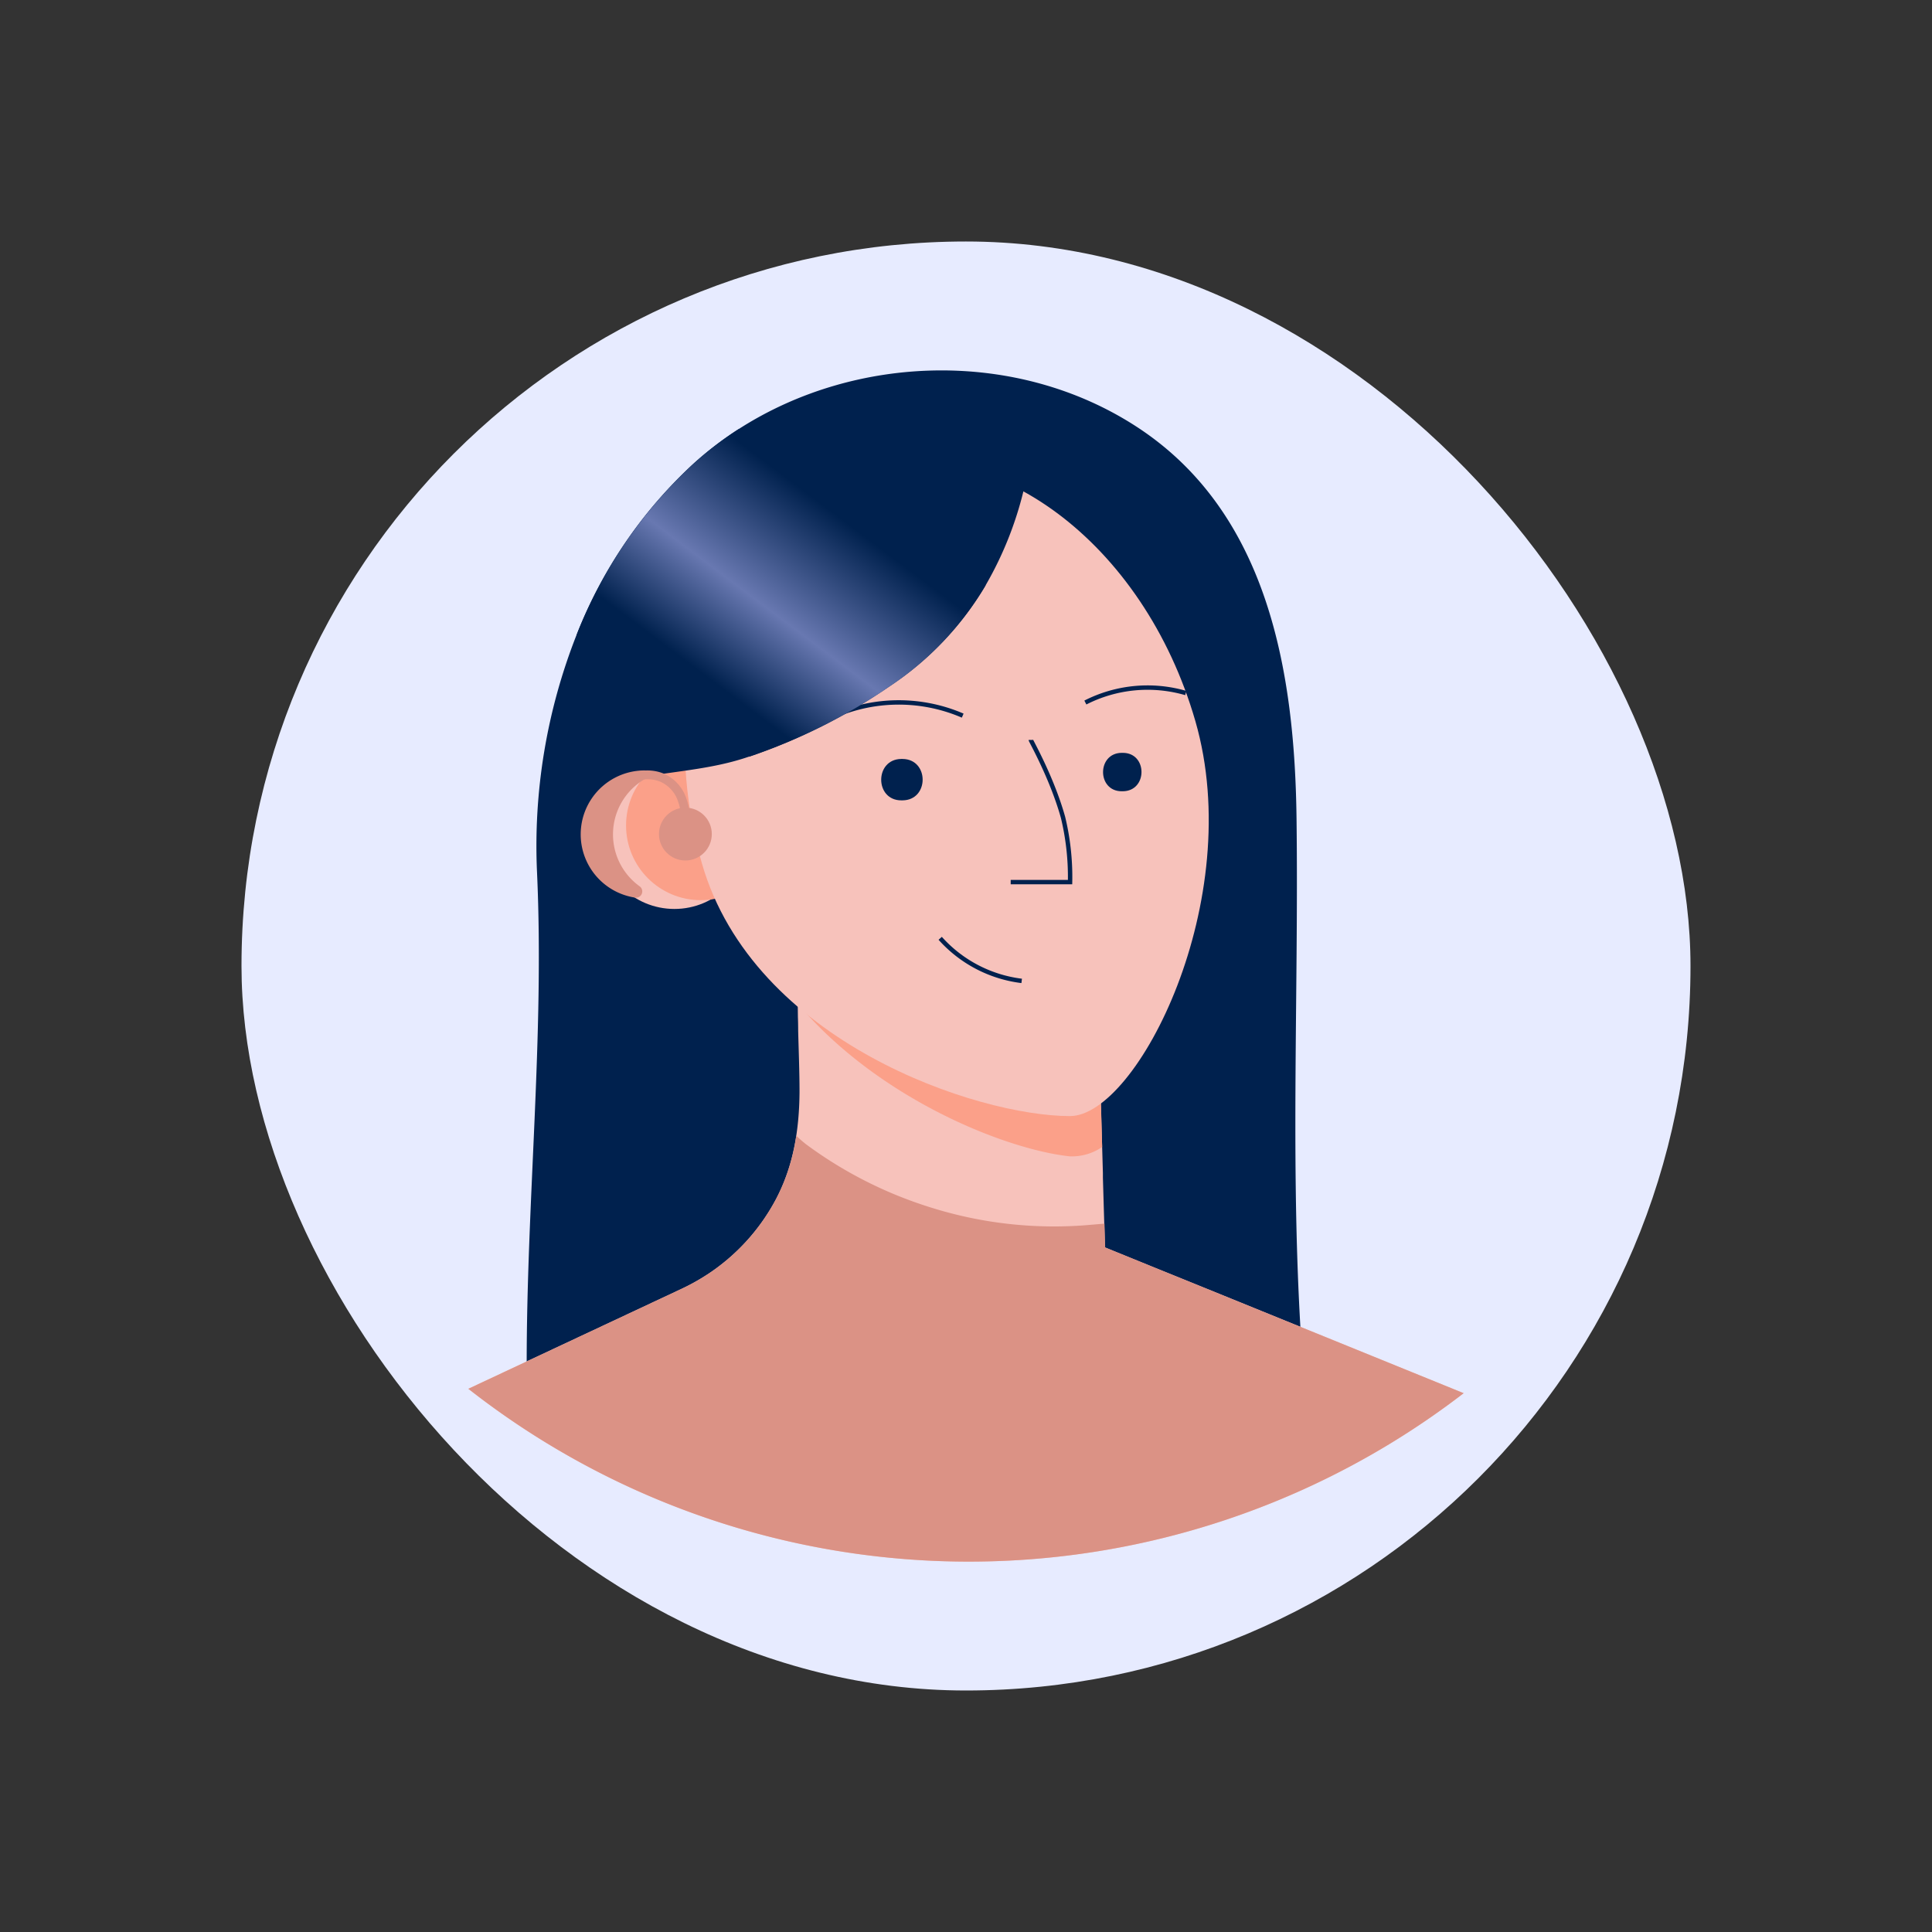 <!DOCTYPE svg PUBLIC "-//W3C//DTD SVG 1.1//EN" "http://www.w3.org/Graphics/SVG/1.1/DTD/svg11.dtd">
<!-- Uploaded to: SVG Repo, www.svgrepo.com, Transformed by: SVG Repo Mixer Tools -->
<svg width="800px" height="800px" viewBox="-36.63 -36.63 439.60 439.60" id="Layer_1" data-name="Layer 1" xmlns="http://www.w3.org/2000/svg" xmlns:xlink="http://www.w3.org/1999/xlink" fill="#000000">
<rect x="-36.63" y="-36.63" width="439.60" height="439.60" fill="#333333" stroke="none"/>
<g id="SVGRepo_bgCarrier" stroke-width="0" transform="translate(45.792,45.792), scale(0.75)">
<rect x="-36.63" y="-36.63" width="439.60" height="439.60" rx="219.8" fill="#E7EBFF" strokewidth="0"/>
</g>
<g id="SVGRepo_tracerCarrier" stroke-linecap="round" stroke-linejoin="round"/>
<g id="SVGRepo_iconCarrier">
<defs>
<style>.cls-1{fill:#00214e;}.cls-2{fill:#f7c2bb;}.cls-3{fill:#fba089;}.cls-4,.cls-6{fill:none;stroke-miterlimit:10;}.cls-4{stroke:#00214e;}.cls-5{fill:#db9285;}.cls-6{stroke:#db9285;stroke-width:2px;}.cls-7{fill:url(#linear-gradient);}</style>
<linearGradient id="linear-gradient" x1="109.87" y1="140.89" x2="166.58" y2="65.41" gradientUnits="userSpaceOnUse">
<stop offset="0.29" stop-color="#00214e"/>
<stop offset="0.51" stop-color="#6878b1"/>
<stop offset="0.79" stop-color="#00214e"/>
</linearGradient>
</defs>
<title>Artboards_Diversity_Avatars_by_Netguru</title>
<path class="cls-1" d="M258.38,149.67c-.41-33.19-6.33-69.59-36.31-89.15C195,42.86,158.32,43.72,131.45,61a77.55,77.55,0,0,0-10.22,7.8,105.09,105.09,0,0,0-26.66,39,130.84,130.84,0,0,0-9,54.2c1.67,37.14-2.36,74.39-2.36,111.68,0,1.29,0,2.77,1,3.59a4.27,4.27,0,0,0,3,.59c15.62-.87,29.45-3.57,44.53-6.08,18.8-3.12,39.07-2.23,58.1-3.42,11.33-.66,23.24-2.49,34.57-2,3.61.16,35.22,4.85,35.36,6.8C256.75,231.8,258.89,191,258.38,149.67ZM148,145.49l-14.09-10a130.31,130.31,0,0,0,31.94-16,70.63,70.63,0,0,0,21.84-23l5.71,3.61Z"/>
<path class="cls-2" d="M296.41,280.37a184.56,184.56,0,0,1-226.48-1l48.66-22.81a47.68,47.68,0,0,0,4.35-2.34l1.12-.7c.4-.25.79-.51,1.18-.78a46.54,46.54,0,0,0,14.67-16.47c4-7.55,5.32-15.89,5.38-24.39,0-4.67-.19-9.34-.31-14q0-1.57-.06-3.15-.06-4.75-.1-9.51l.06,0,1.92,1,5.2,2.69,30.29,5.15,31.12,5.3.74,25,.17,5.9,0,1.07.47,15.87,11.47,4.67,9,3.64Z"/>
<path class="cls-3" d="M214.15,224.35a12.17,12.17,0,0,1-7.37,2.13C192,224.89,163.14,213.3,145,191.85q0-1.57-.06-3.15c0-1.16,0-2.32,0-3.48l1.92,1,5.2,2.69,30.29,5.15,31.12,5.3Z"/>
<circle class="cls-2" cx="116.82" cy="153.19" r="17"/>
<circle class="cls-3" cx="122.82" cy="151.19" r="17"/>
<path class="cls-2" d="M235.36,127.45c11.74,40.68-13.21,89.87-28.54,89.87-21,0-72-16.78-83.73-57.46S127,78.94,158,70,223.61,86.76,235.36,127.45Z"/>
<path class="cls-4" d="M177.3,176.87a29.76,29.76,0,0,0,18.54,9.69"/>
<path class="cls-4" d="M197.92,131.73c0,.2,4.79,8.56,7.32,17.59a57.77,57.77,0,0,1,1.61,14.76H193.34"/>
<path class="cls-4" d="M210.33,123.22a31.18,31.18,0,0,1,22.85-2.16"/>
<path class="cls-4" d="M151.19,127.2a36.75,36.75,0,0,1,31.23-1"/>
<path class="cls-1" d="M168.73,136.06c6.1.05,6.1,9.37,0,9.42h-.28c-6.1,0-6.1-9.37,0-9.42h.28Z"/>
<path class="cls-1" d="M218.85,134.67c5.67,0,5.67,8.7,0,8.74h-.25c-5.66,0-5.66-8.7,0-8.74h.25Z"/>
<path class="cls-1" d="M198.93,59.32a113.91,113.91,0,0,1-2.27,14,81,81,0,0,1-9,23.18,70.63,70.63,0,0,1-21.84,23,130.31,130.31,0,0,1-31.94,16c-8.84,3.08-18,3.35-27.46,5.23.31-7.63,0-15.07.94-23.93.7-6.36,2.1-12.43,4.92-17.32a79.54,79.54,0,0,1,32.19-30.3l.12-.06C159.38,61.51,182.29,54,198.93,59.32Z"/>
<circle class="cls-5" cx="119.32" cy="153.15" r="6.01"/>
<path class="cls-5" d="M107.92,167.62c-.37-.06-.75-.13-1.13-.22a14.55,14.55,0,0,1,3.29-28.73h0a.92.92,0,0,1,.42,1.74,14.55,14.55,0,0,0-1.6,24.62A1.43,1.43,0,0,1,107.92,167.62Z"/>
<path class="cls-6" d="M107.6,140.25a8.76,8.76,0,0,1,6.42.07,8.4,8.4,0,0,1,4.58,5.09,12.89,12.89,0,0,1,.72,5"/>
<path class="cls-5" d="M296.41,280.37a184.56,184.56,0,0,1-226.48-1l48.66-22.81a46.83,46.83,0,0,0,6.65-3.82c.64-.44,1.28-.9,1.89-1.38a46.35,46.35,0,0,0,12.78-15.09,44.69,44.69,0,0,0,4.64-14.48,28.66,28.66,0,0,0,2.22,1.94A95.14,95.14,0,0,0,166.59,235a99,99,0,0,0,10.46,3.69,93.52,93.52,0,0,0,33,3.49c1.54-.12,3.09-.27,4.63-.38l.15,5.08v.33l12.1,4.92Z"/>
<path class="cls-7" d="M187.64,96.54a70.63,70.63,0,0,1-21.84,23,130.31,130.31,0,0,1-31.94,16l-26.52-18.7-12.77-9a105.09,105.09,0,0,1,26.66-39A77.55,77.55,0,0,1,131.45,61l13,8.22Z"/>
</g>
</svg>
